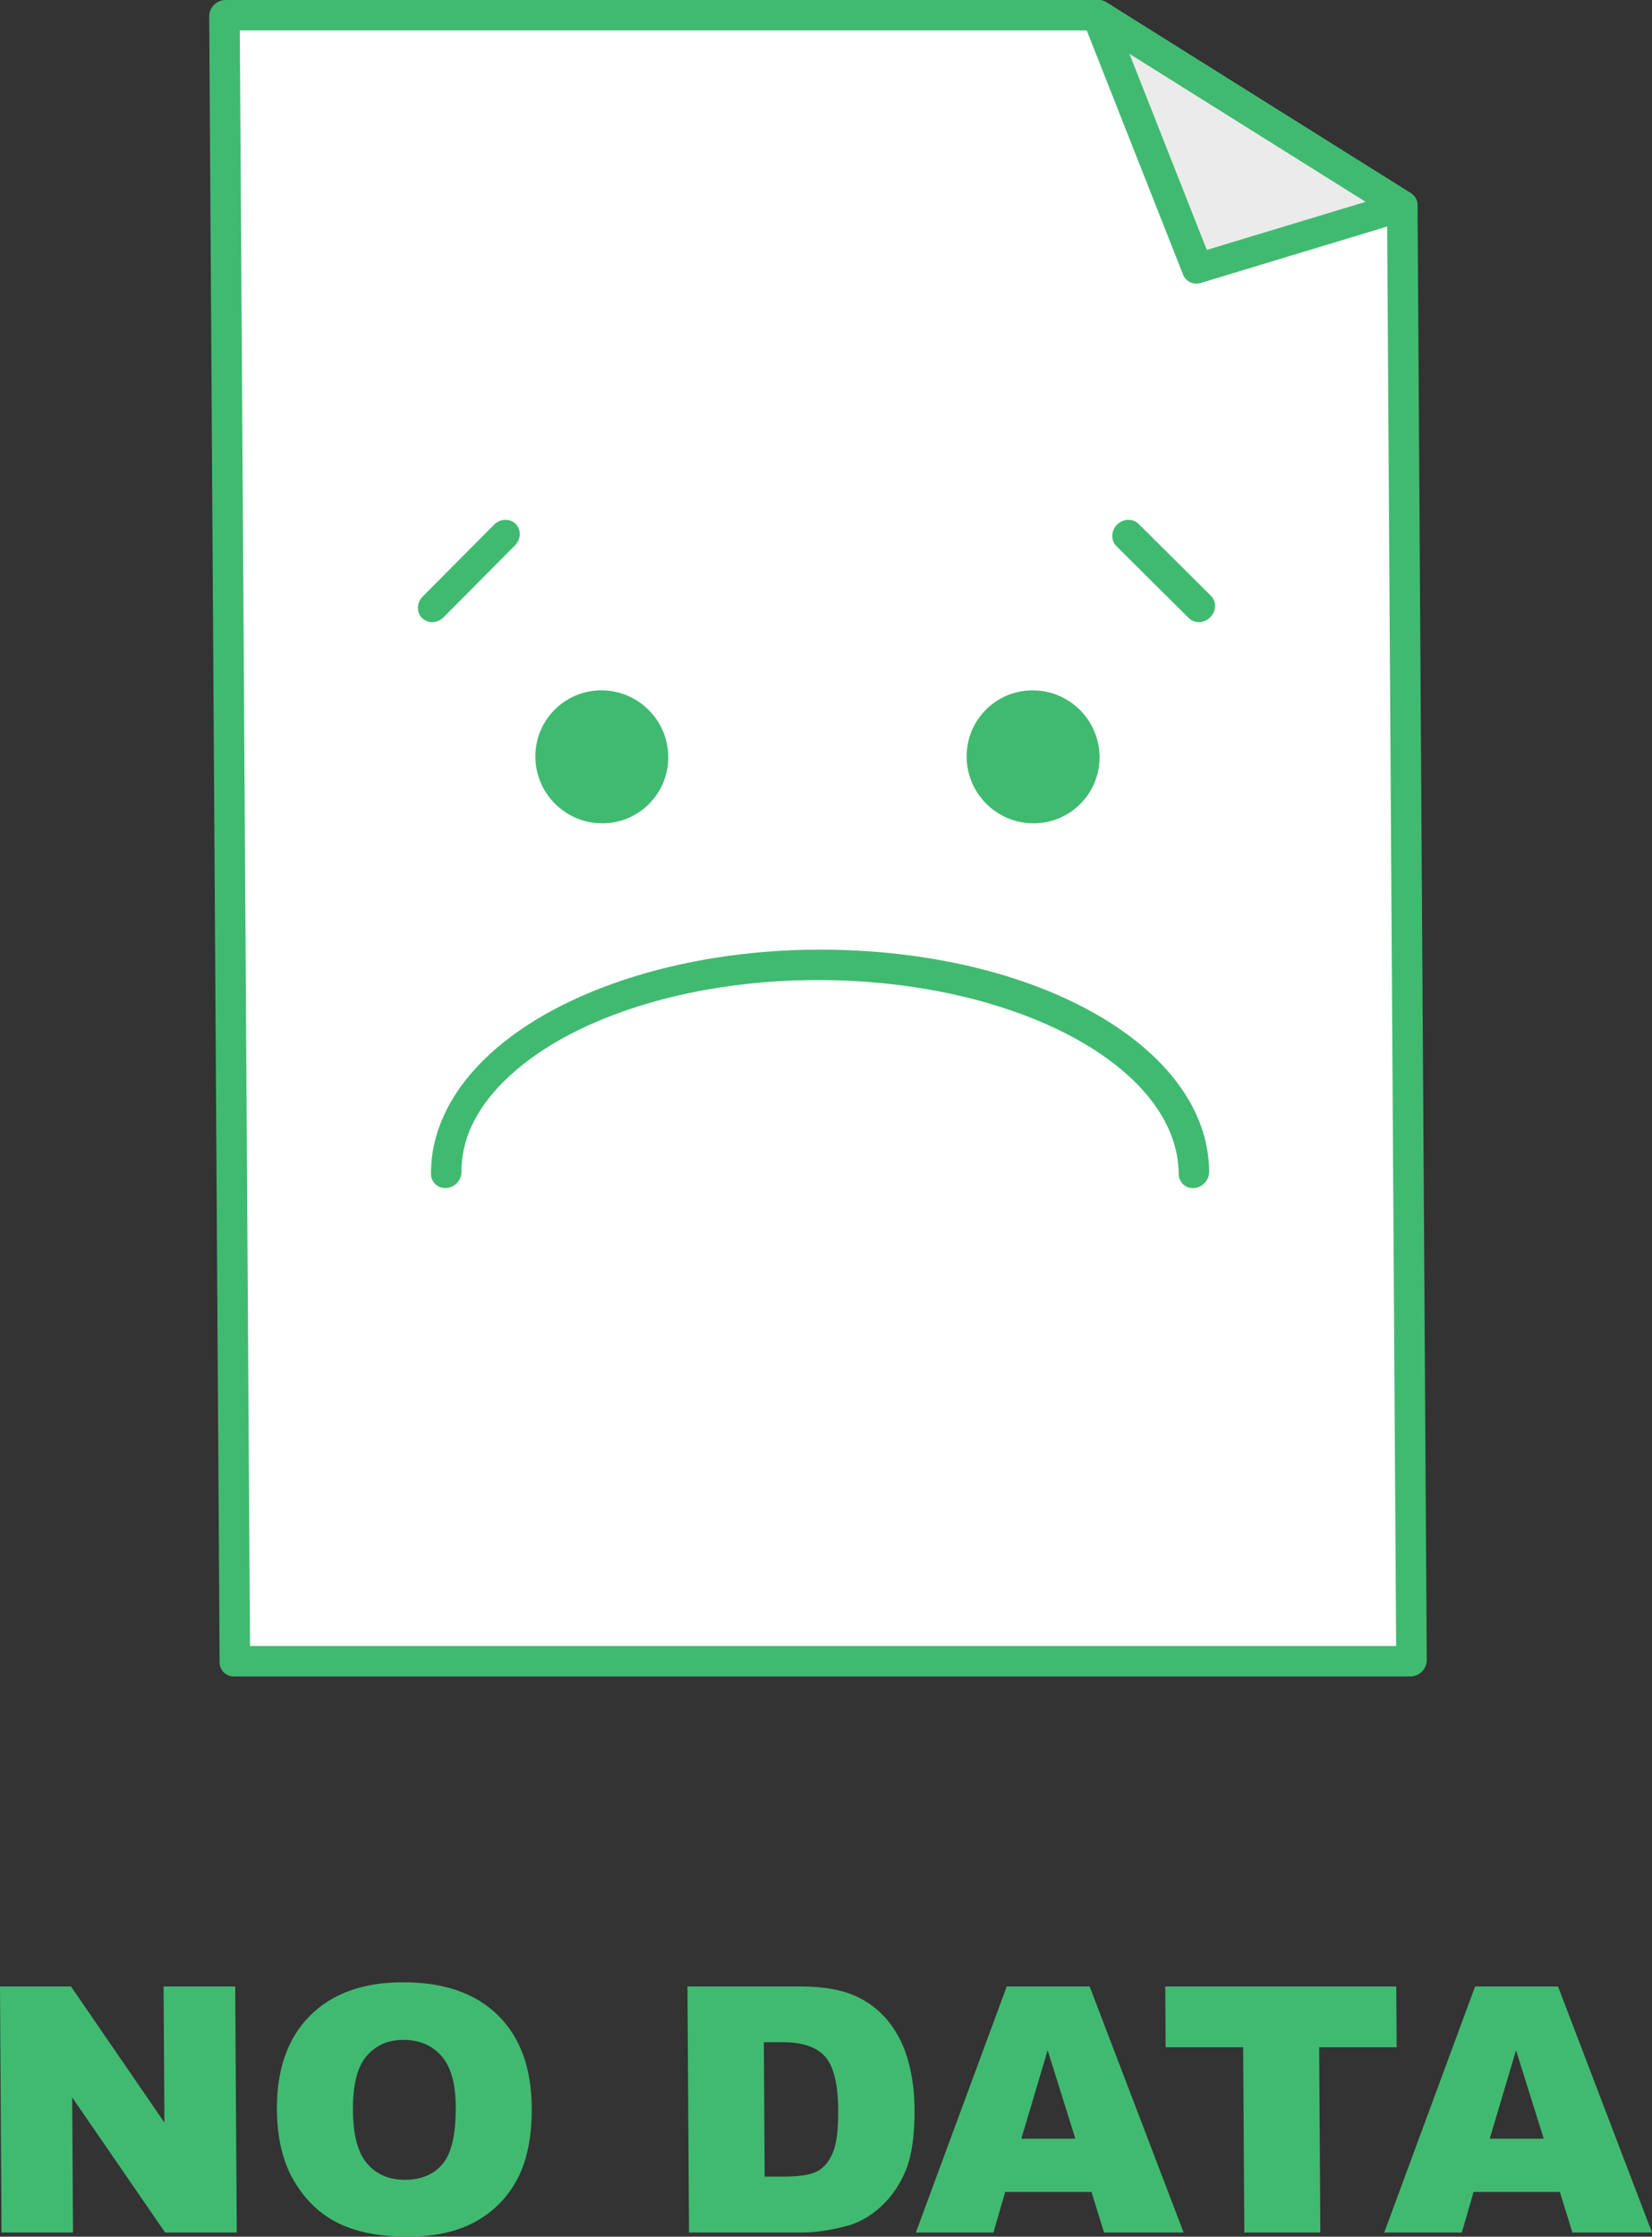 <?xml version="1.0" encoding="UTF-8"?>
<!DOCTYPE svg PUBLIC "-//W3C//DTD SVG 1.1//EN" "http://www.w3.org/Graphics/SVG/1.1/DTD/svg11.dtd">
<!-- Creator: CorelDRAW -->
<svg xmlns="http://www.w3.org/2000/svg" xml:space="preserve" width="18.561mm" height="25.121mm" version="1.1" style="shape-rendering:geometricPrecision; text-rendering:geometricPrecision; image-rendering:optimizeQuality; fill-rule:evenodd; clip-rule:evenodd"
viewBox="0 0 903.61 1222.96"
 xmlns:xlink="http://www.w3.org/1999/xlink"
 xmlns:xodm="http://www.corel.com/coreldraw/odm/2003">
 <rect x="0" y="0" width="903.61" height="1222.96" fill="#333333" stroke="none"/>
 <defs>
  <style type="text/css">
   <![CDATA[
    .fil1 {fill:#41BA71;fill-rule:nonzero}
    .fil2 {fill:#EBEBEB;fill-rule:nonzero}
    .fil0 {fill:white;fill-rule:nonzero}
   ]]>
  </style>
 </defs>
 <g id="Layer_x0020_1">
  <g id="_105553189620928">
   <polygon class="fil0" points="772.04,908.31 767.01,112.8 600.3,8.32 122.78,8.32 128.47,908.31 "/>
   <path class="fil1" d="M771.5 916.63l-643.58 0c-4.37,0 -7.77,-3.37 -7.79,-7.73l-5.69 -899.98c-0.01,-2.31 0.93,-4.58 2.62,-6.27 1.69,-1.69 3.96,-2.65 6.27,-2.65l477.52 0c1.51,0 2.97,0.41 4.22,1.19l166.72 104.48c2.22,1.39 3.56,3.84 3.58,6.53l5.03 795.5c0,2.31 -0.94,4.58 -2.62,6.27 -1.69,1.69 -3.96,2.65 -6.27,2.65zm-634.74 -16.64l0 0 626.89 0 -4.95 -782.28 -161.26 -101.06 -466.27 0 5.59 883.34z"/>
   <polygon class="fil2" points="767.01,112.8 600.3,8.32 654.93,146.74 "/>
   <path class="fil1" d="M654.38 155.06c-3.17,0 -6.06,-1.83 -7.24,-4.84l-54.63 -138.42c-1.31,-3.32 -0.24,-7.24 2.64,-9.68 2.88,-2.44 6.9,-2.8 9.91,-0.93l166.72 104.49c2.7,1.69 4.04,4.87 3.43,8.13 -0.61,3.26 -3.06,5.98 -6.26,6.95l-112.08 33.93c-0.83,0.25 -1.66,0.37 -2.48,0.37zm-36.61 -125.67l0 0 42.34 107.25 86.84 -26.29 -129.18 -80.95z"/>
   <path class="fil1" d="M365.54 413.81c0.13,20.08 -16.05,36.36 -36.13,36.36 -20.08,0 -36.45,-16.28 -36.58,-36.36 -0.13,-20.08 16.04,-36.36 36.12,-36.36 20.08,0 36.46,16.28 36.59,36.36z"/>
   <path class="fil1" d="M601.44 413.81c0.13,20.08 -16.05,36.36 -36.13,36.36 -20.08,0 -36.46,-16.28 -36.59,-36.36 -0.13,-20.08 16.05,-36.36 36.13,-36.36 20.08,0 36.46,16.28 36.59,36.36z"/>
   <path class="fil1" d="M652.5 649.61c-4.32,0 -7.76,-3.34 -7.78,-7.72 -0.37,-58.46 -88.93,-106.02 -197.41,-106.02 -71.87,0 -137.81,21.37 -172.08,55.77 -15.24,15.3 -22.91,31.8 -22.8,49.05 0.03,4.59 -3.68,8.57 -8.29,8.9 -4.62,0.29 -8.36,-3.12 -8.4,-7.7 -0.13,-21.74 9.57,-43.03 28.05,-61.58 37.53,-37.67 108.27,-61.08 184.61,-61.08 119.01,0 212.57,53.36 213,121.47 0.02,4.59 -3.68,8.57 -8.29,8.9 -0.2,0.01 -0.41,0.02 -0.61,0.02z"/>
   <path class="fil1" d="M236.38 340.15c-2.03,0 -4.01,-0.74 -5.52,-2.22 -3.16,-3.13 -3.01,-8.4 0.34,-11.77l39.05 -39.29c3.35,-3.38 8.64,-3.56 11.79,-0.44 3.17,3.13 3.01,8.4 -0.33,11.76l-39.05 39.3c-1.76,1.77 -4.05,2.66 -6.28,2.66z"/>
   <path class="fil1" d="M655.73 340.15c-2.03,0 -4.03,-0.74 -5.53,-2.24l-39.56 -39.3c-3.15,-3.13 -2.99,-8.4 0.37,-11.76 3.35,-3.36 8.62,-3.54 11.79,-0.4l39.55 39.3c3.15,3.13 2.99,8.4 -0.37,11.76 -1.75,1.76 -4.03,2.65 -6.26,2.65z"/>
   <polygon class="fil1" points="-0,1086.14 38.82,1086.14 89.94,1160.57 89.47,1086.14 128.65,1086.14 129.5,1220.67 90.32,1220.67 39.48,1146.8 39.94,1220.67 0.85,1220.67 "/>
   <path class="fil1" d="M151.46 1153.5c-0.14,-21.96 5.87,-39.06 18.03,-51.3 12.16,-12.23 29.16,-18.35 51,-18.35 22.39,0 39.68,6.01 51.87,18.03 12.19,12.02 18.35,28.86 18.49,50.52 0.1,15.72 -2.46,28.61 -7.69,38.67 -5.22,10.07 -12.82,17.9 -22.79,23.49 -9.97,5.59 -22.41,8.39 -37.34,8.39 -15.17,0 -27.74,-2.41 -37.71,-7.25 -9.97,-4.83 -18.08,-12.48 -24.33,-22.94 -6.24,-10.46 -9.42,-23.55 -9.52,-39.27zm41.57 0.18l0 0c0.09,13.58 2.67,23.33 7.76,29.27 5.09,5.93 11.97,8.9 20.66,8.9 8.93,0 15.83,-2.9 20.69,-8.71 4.86,-5.81 7.24,-16.24 7.14,-31.29 -0.08,-12.66 -2.69,-21.91 -7.84,-27.75 -5.15,-5.84 -12.09,-8.76 -20.84,-8.76 -8.38,0 -15.09,2.96 -20.13,8.9 -5.04,5.93 -7.51,15.75 -7.43,29.46z"/>
   <path class="fil1" d="M376.04 1086.14l61.76 0c12.18,0 22.02,1.65 29.53,4.96 7.52,3.3 13.74,8.04 18.67,14.22 4.94,6.18 8.53,13.37 10.78,21.57 2.25,8.2 3.41,16.88 3.47,26.06 0.09,14.38 -1.48,25.52 -4.7,33.45 -3.22,7.92 -7.72,14.56 -13.5,19.91 -5.78,5.36 -12,8.92 -18.65,10.69 -9.1,2.45 -17.36,3.67 -24.76,3.67l-61.76 0 -0.85 -134.52zm41.76 30.47l0 0 0.46 73.5 10.18 0c8.69,0 14.86,-0.96 18.52,-2.89 3.66,-1.93 6.51,-5.29 8.56,-10.1 2.05,-4.8 3.04,-12.58 2.97,-23.35 -0.09,-14.25 -2.48,-24.01 -7.16,-29.27 -4.68,-5.26 -12.41,-7.89 -23.18,-7.89l-10.37 0z"/>
   <path class="fil1" d="M597.01 1198.46l-47.19 0 -6.42 22.2 -42.44 0 49.71 -134.52 45.34 0 51.4 134.52 -43.53 0 -6.87 -22.2zm-8.81 -29.09l0 0 -15.16 -48.36 -14.39 48.36 29.54 0z"/>
   <polygon class="fil1" points="637.38,1086.14 763.73,1086.14 763.95,1119.36 721.55,1119.36 722.19,1220.67 680.63,1220.67 679.98,1119.36 637.59,1119.36 "/>
   <path class="fil1" d="M853.21 1198.46l-47.19 0 -6.42 22.2 -42.45 0 49.71 -134.52 45.34 0 51.4 134.52 -43.53 0 -6.87 -22.2zm-8.81 -29.09l0 0 -15.16 -48.36 -14.39 48.36 29.55 0z"/>
  </g>
 </g>
</svg>
